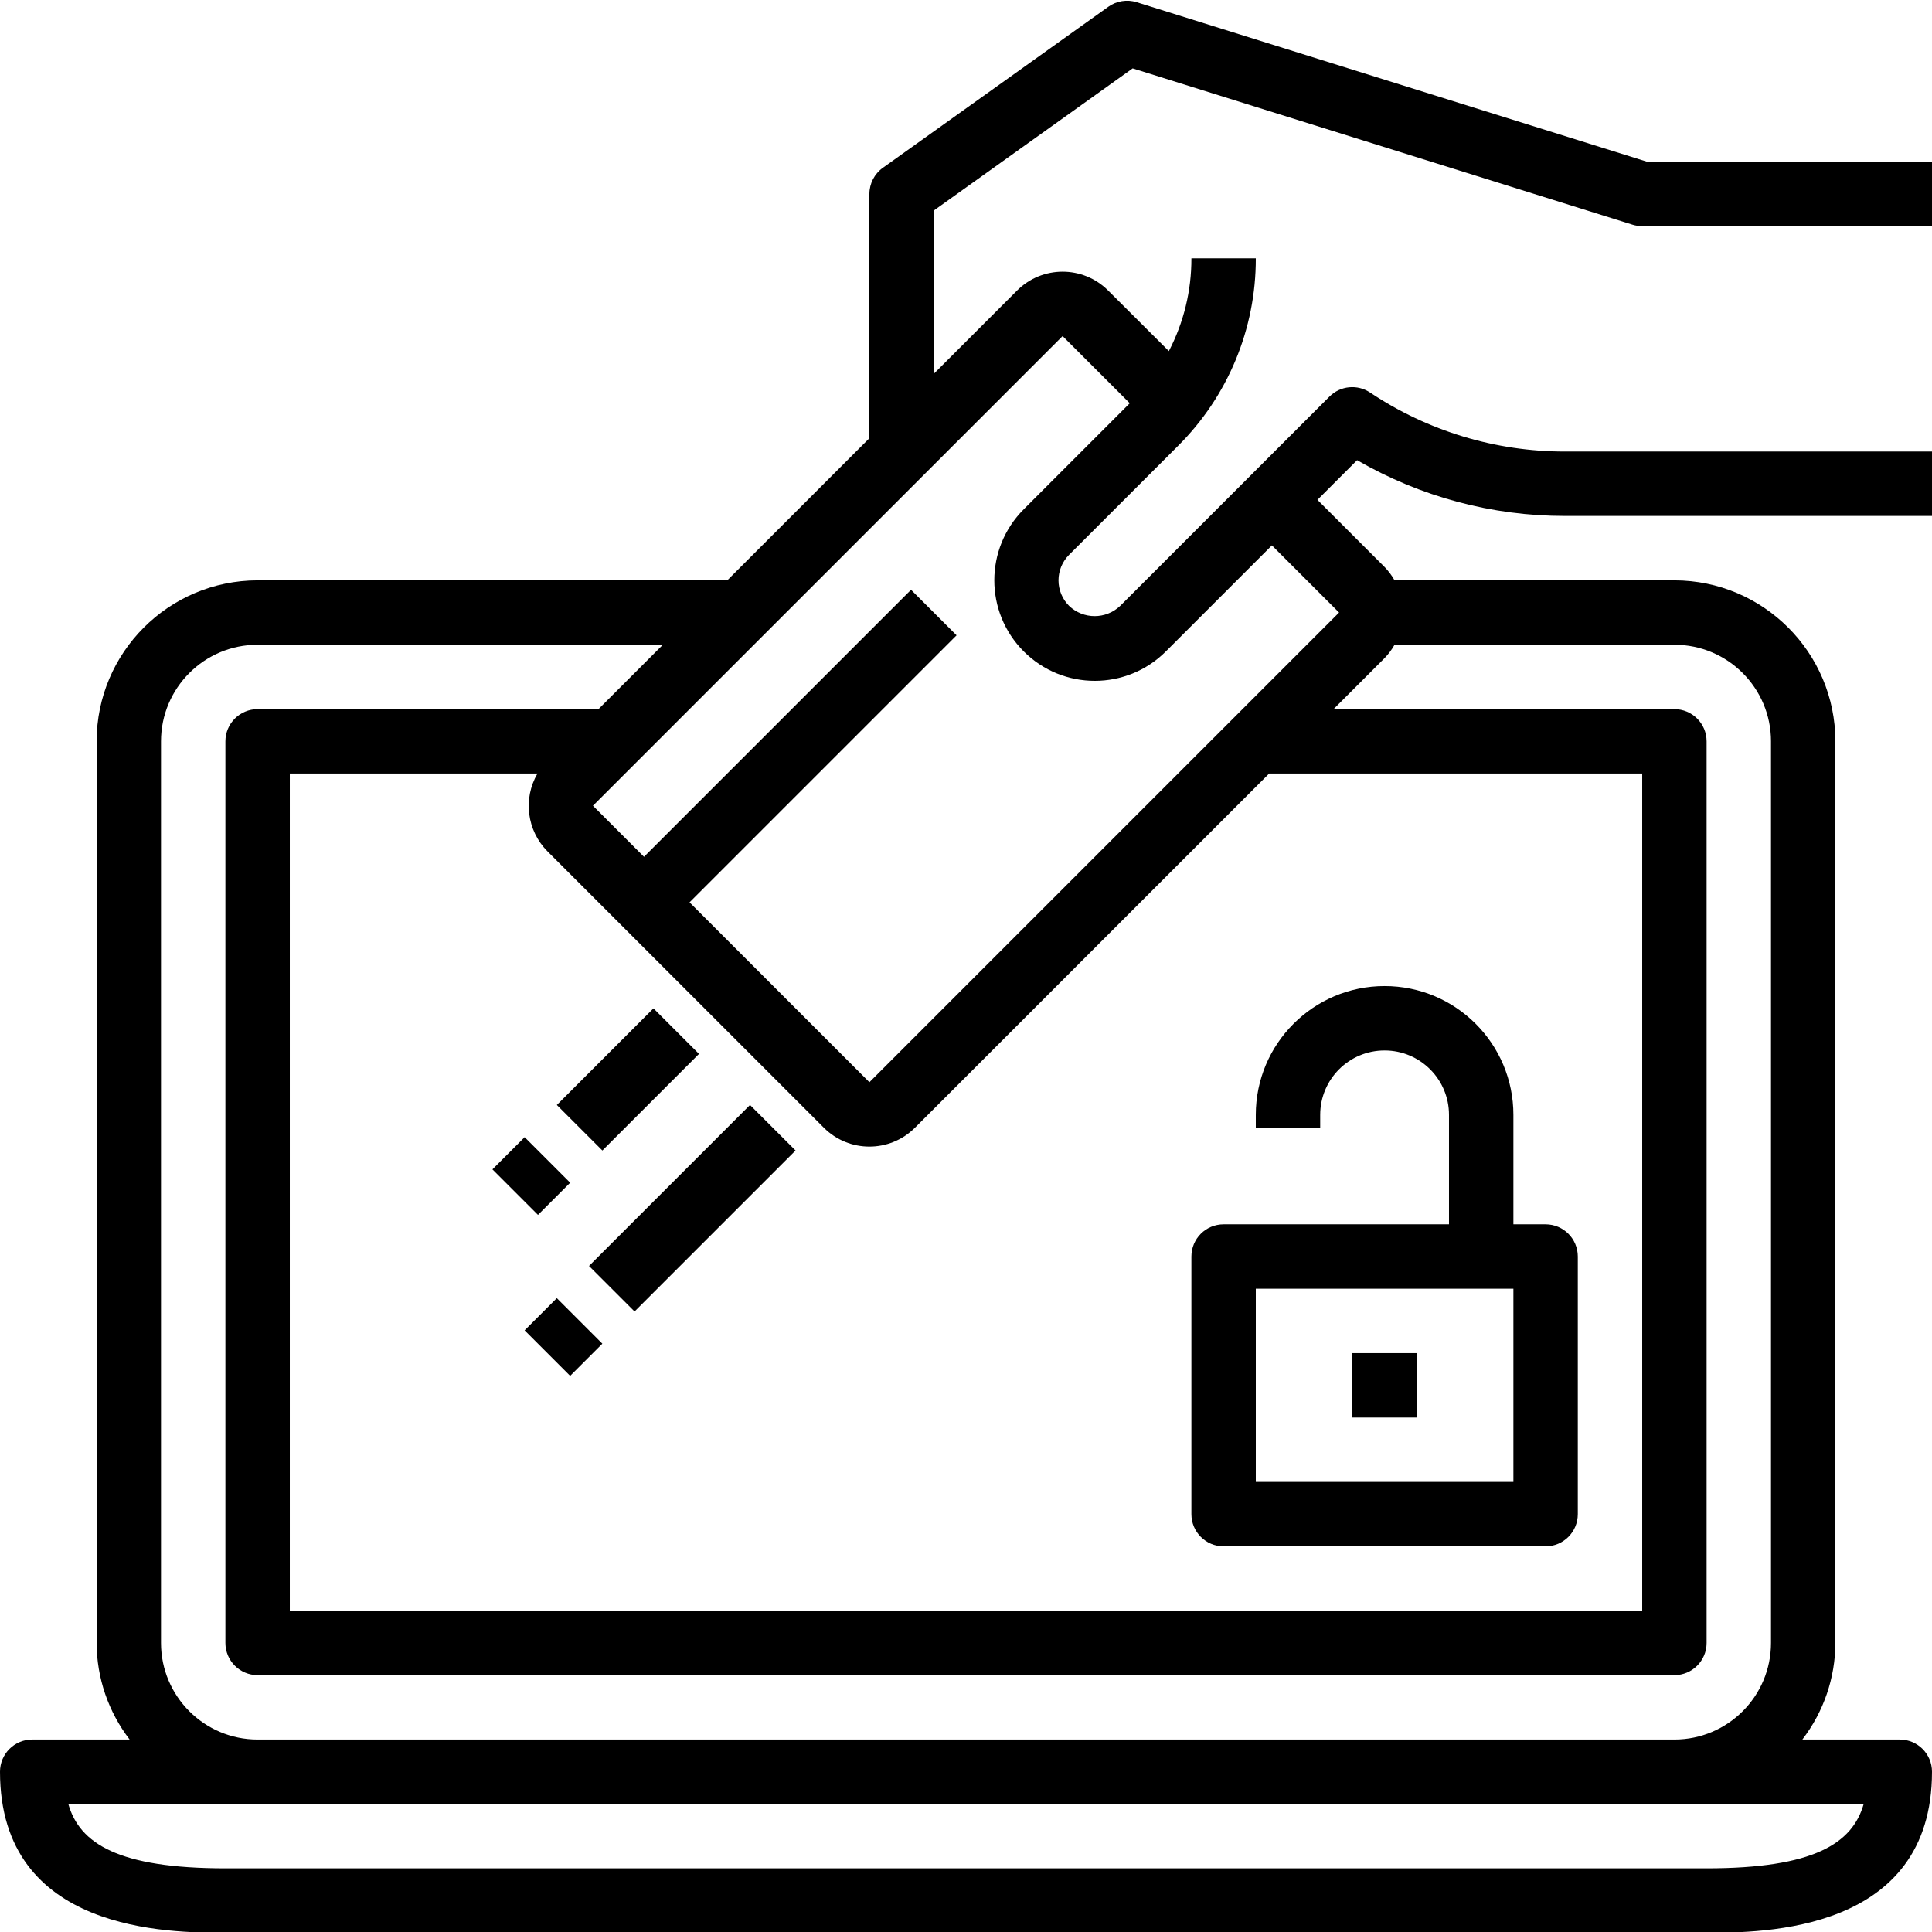 <svg viewBox="0 0 480 480.003" xmlns="http://www.w3.org/2000/svg"><path d="m282.398.543c-2.391-.746-4.992-.328-7.031 1.129l-56 40c-2.109 1.496-3.363 3.922-3.367 6.512v60.688l-35.312 35.312h-116.688c-22.082.027-39.973 17.918-40 40v224c.027 8.684 2.914 17.117 8.207 24h-24.207c-4.418 0-8 3.582-8 8 0 40 42.152 40 56 40h368c13.848 0 56 0 56-40 0-4.418-3.582-8-8-8h-24.211c5.297-6.883 8.18-15.316 8.211-24v-224c-.027-22.082-17.922-39.973-40-40h-69.527c-.676-1.207-1.508-2.32-2.473-3.312l-16.688-16.688 9.855-9.855c15.699 9.09 33.527 13.871 51.672 13.855h91.16v-16h-91.199c-17.23.016-34.078-5.086-48.402-14.656-3.172-2.117-7.398-1.699-10.094 1l-52 52c-3.551 3.391-9.141 3.391-12.691 0-1.684-1.68-2.633-3.965-2.633-6.344 0-2.383.949-4.664 2.633-6.344l27.035-27.031c12.418-12.332 19.391-29.121 19.352-46.625h-16c.023 8.023-1.898 15.93-5.602 23.047l-15.086-15.047c-6.25-6.246-16.379-6.246-22.625 0l-20.688 20.688v-40.566l49.406-35.32 124.191 38.84c.777.238 1.586.363 2.402.359h72v-16h-70.777zm141.602 463.641h-368c-26.586 0-36.242-6.152-39.031-16h446.062c-2.793 9.848-12.449 16-39.031 16zm16-280v224c0 13.254-10.746 24-24 24h-352c-13.254 0-24-10.746-24-24v-224c0-13.254 10.746-24 24-24h100.688l-16 16h-84.688c-4.418 0-8 3.582-8 8v224c0 4.418 3.582 8 8 8h352c4.418 0 8-3.582 8-8v-224c0-4.418-3.582-8-8-8h-84.688l12.688-12.688c.965-.992 1.797-2.105 2.473-3.312h69.527c13.254 0 24 10.746 24 24zm-304 27.312 68.688 68.688c6.246 6.246 16.375 6.246 22.625 0l88-88h92.688v208h-336v-208h61.527c-3.637 6.254-2.625 14.172 2.473 19.312zm128-128 16.688 16.688-26.344 26.344c-9.75 9.75-9.75 25.559 0 35.312 9.75 9.75 25.559 9.75 35.312 0l26.344-26.344 16.688 16.688-116.688 116.688-44.688-44.688 66.344-66.344-11.312-11.312-66.344 66.344-12.688-12.688zm0 0"/><path d="m138.344 274.527 24.004-24 11.312 11.312-24 24.004zm0 0"/><path d="m122.344 290.527 8-8 11.312 11.312-8 8zm0 0"/><path d="m146.336 314.527 40-40 11.316 11.312-40 40zm0 0"/><path d="m130.34 330.523 8-8 11.312 11.312-8 8zm0 0"/><path d="m304 384.184h80c4.418 0 8-3.582 8-8v-64c0-4.418-3.582-8-8-8h-8v-27.199c0-17.676-14.328-32-32-32-17.676 0-32 14.324-32 32v3.199h16v-3.199c0-8.84 7.164-16 16-16s16 7.16 16 16v27.199h-56c-4.418 0-8 3.582-8 8v64c0 4.418 3.582 8 8 8zm8-64h64v48h-64zm0 0"/><path d="m336 336.184h16v16h-16zm0 0"/></svg>